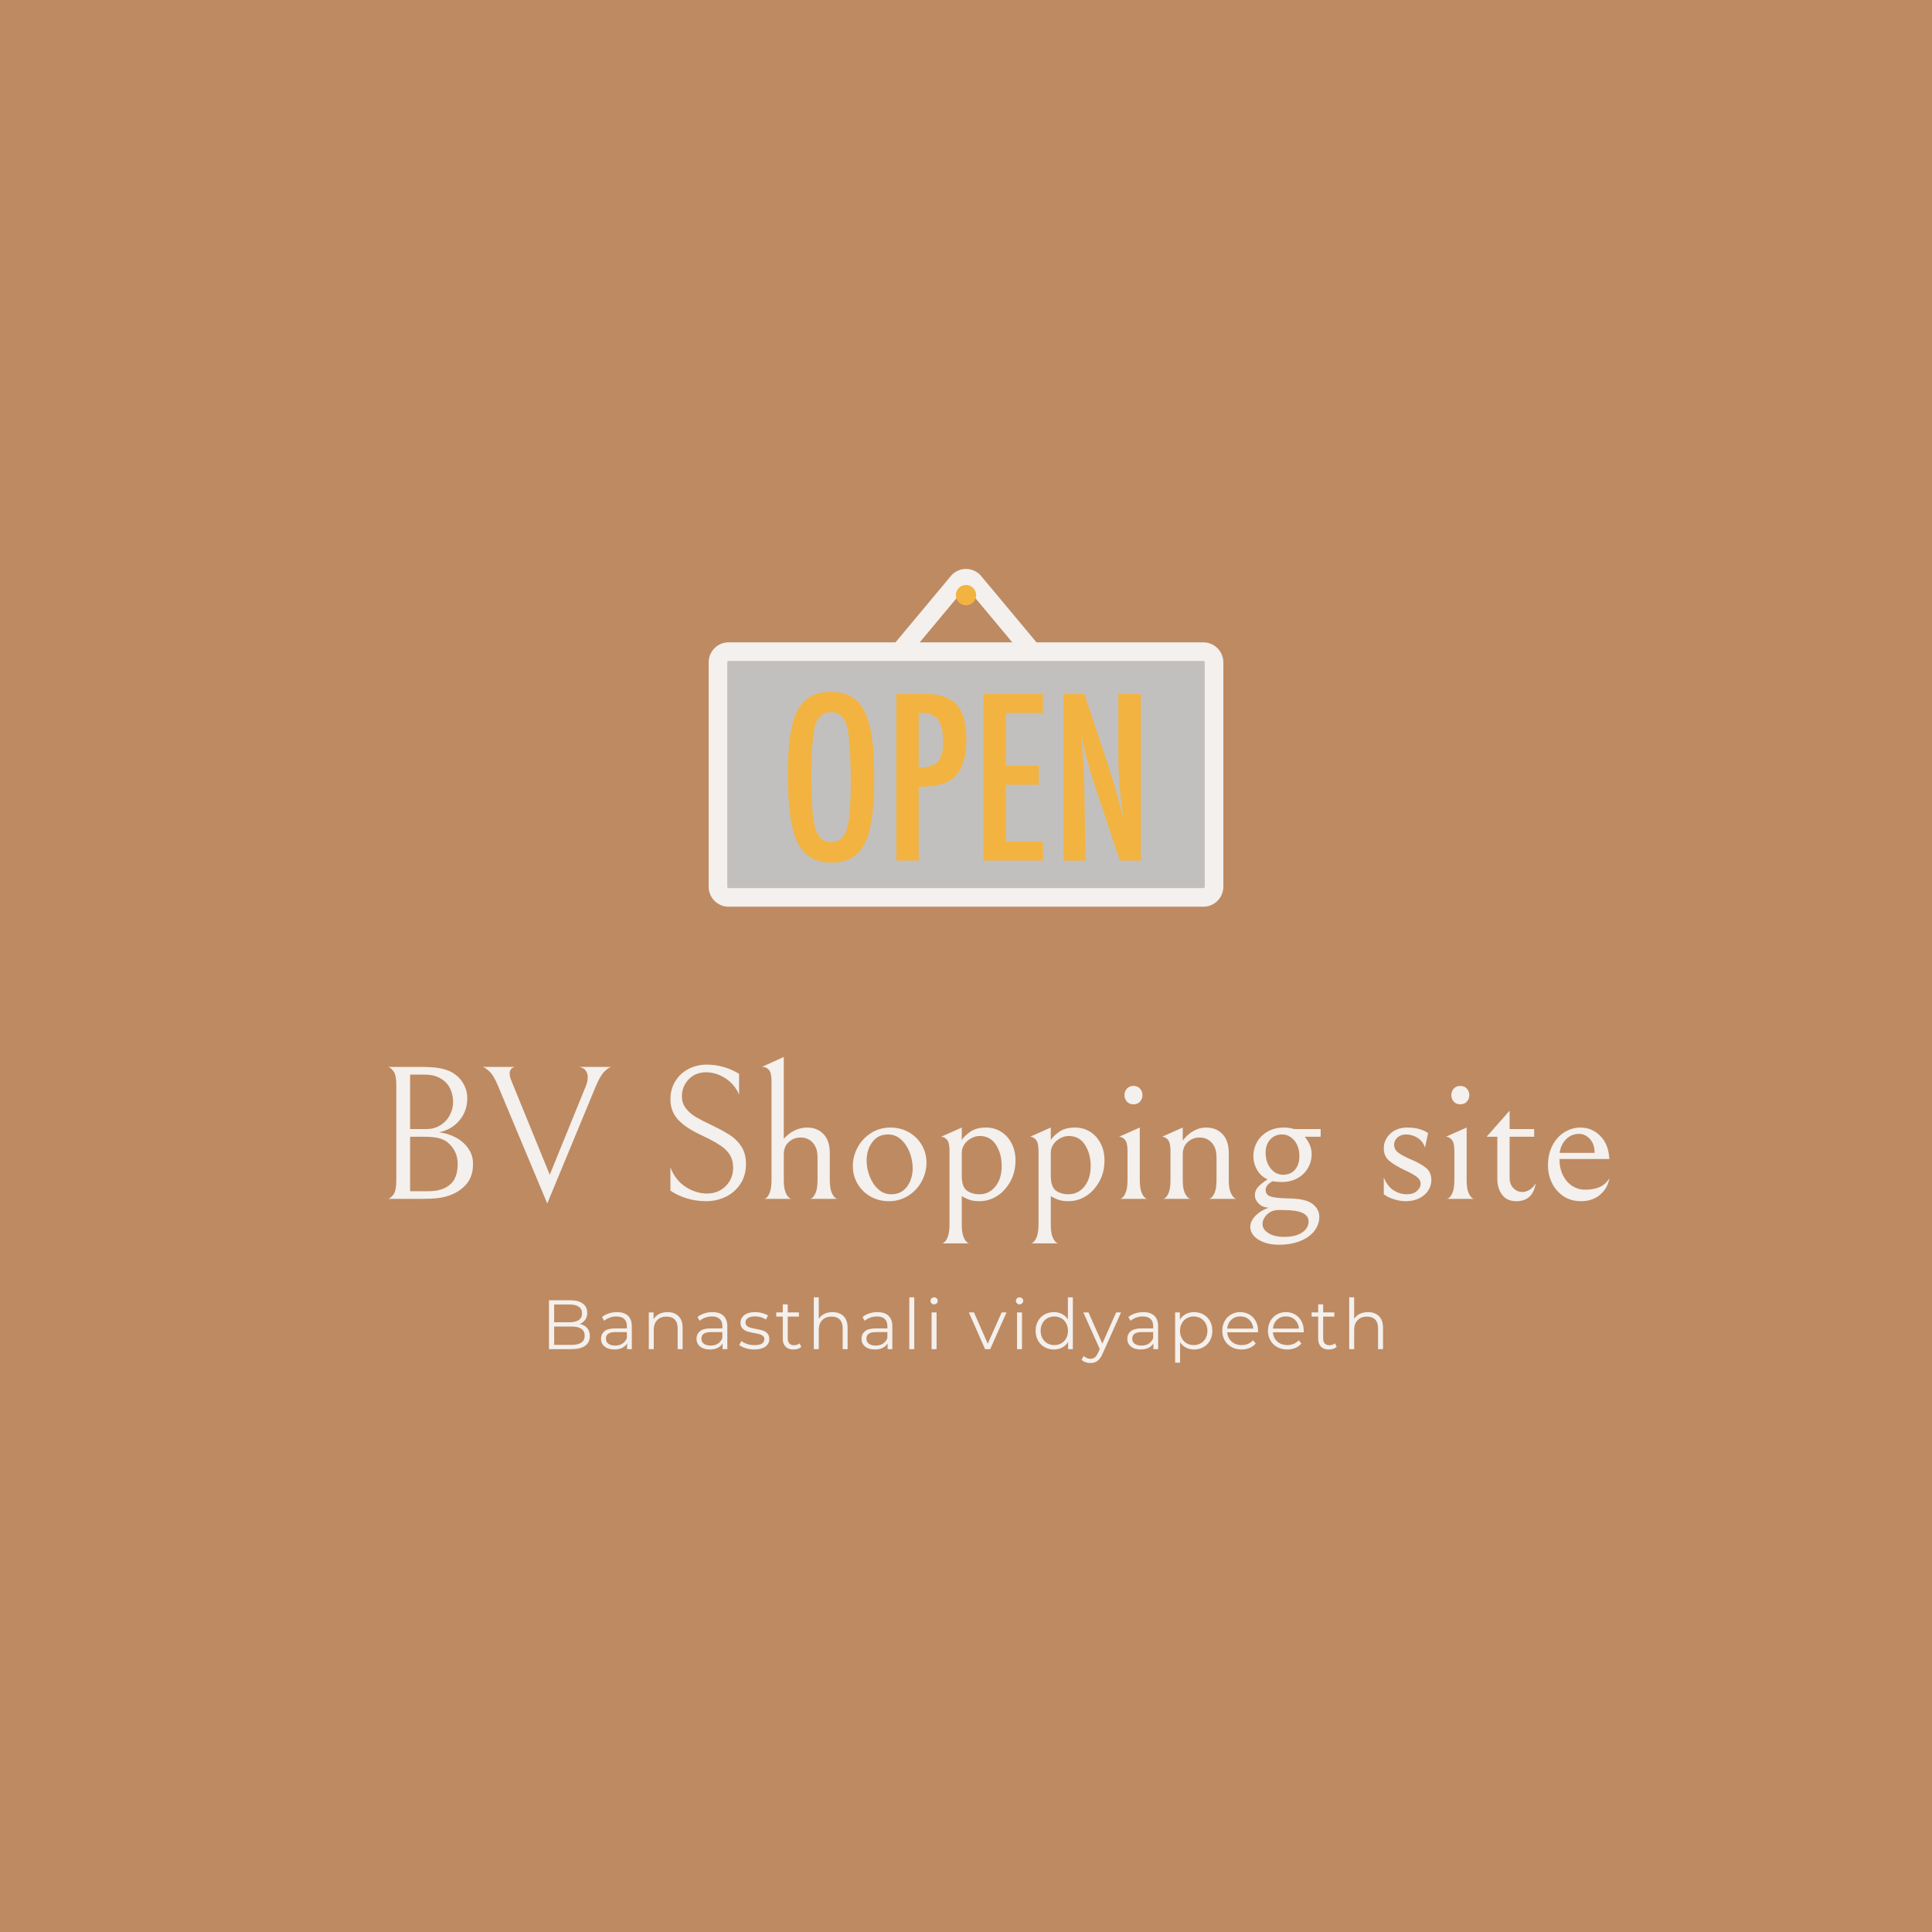 <svg version="1.1" preserveAspectRatio="none" xmlns="http://www.w3.org/2000/svg" width="500" height="500" viewBox="0 0 500 500"><rect width="100%" height="100%" fill="#BE8A62" fill-opacity="1"/><svg viewBox="48.034 62.694 342.594 211.431" width="333" height="205.51" x="83.5px" y="147.245px" xmlns="http://www.w3.org/2000/svg" xmlns:xlink="http://www.w3.org/1999/xlink" preserveAspectRatio="none"><defs></defs><style>.companyName {fill:#F3F0ED;fill-opacity:1;}.icon1 {fill:#F3F0ED;fill-opacity:1;}.icon2 {fill:#F3B340;fill-opacity:1;}.icon3 {fill:#FDCEAC;fill-opacity:1;}.icon3-str {stroke:#FDCEAC;stroke-opacity:1;}.text {fill:#F3F0ED;fill-opacity:1;}</style><g opacity="1" transform="rotate(0 150.812 62.694)">
<svg width="137.038" height="89.931" x="150.812" y="62.694" version="1.1" preserveAspectRatio="none" viewBox="20 47.5 160 105">
  <g transform="matrix(1 0 0 1 0 0)" ><g><path d="M82.086 74.541l-4.439-3.709 17.625-21.117A6.143 6.143 0 01100 47.5c1.83 0 3.554.807 4.728 2.215l17.625 21.117-4.439 3.709-17.625-21.117a.375.375 0 00-.578 0L82.086 74.541z" data-color="1" class="icon1"></path><path d="M173.789 149.607H26.211a3.319 3.319 0 01-3.319-3.319V76.53a3.319 3.319 0 013.319-3.319H173.79a3.319 3.319 0 013.319 3.319v69.758a3.32 3.32 0 01-3.32 3.319z" data-color="1" class="icon1"></path><path opacity=".2" d="M173.789 149.607H26.211a3.319 3.319 0 01-3.319-3.319V76.53a3.319 3.319 0 013.319-3.319H173.79a3.319 3.319 0 013.319 3.319v69.758a3.32 3.32 0 01-3.32 3.319z"></path><path d="M173.79 152.5H26.21a6.219 6.219 0 01-6.21-6.213V76.531a6.219 6.219 0 016.21-6.213h147.58a6.219 6.219 0 016.21 6.213v69.756a6.218 6.218 0 01-6.21 6.213zM26.21 76.104a.427.427 0 00-.426.427v69.756c0 .235.191.427.426.427h147.58a.427.427 0 00.426-.427V76.531a.427.427 0 00-.426-.427H26.21z" data-color="1" class="icon1"></path><path d="M103.136 55.636A3.144 3.144 0 01100 58.788a3.144 3.144 0 01-3.136-3.152A3.144 3.144 0 01100 52.484a3.144 3.144 0 013.136 3.152z" data-color="2" class="icon2"></path><path d="M71.467 113.549c0 9.146-1.013 15.643-3.038 19.488-2.026 3.847-5.421 5.77-10.185 5.77-5.009 0-8.537-2.068-10.585-6.206-2.025-4.047-3.038-11.236-3.038-21.567 0-9.213 1.002-15.731 3.005-19.556 2.025-3.846 5.454-5.77 10.284-5.77 4.318 0 7.524 1.487 9.617 4.462 1.38 1.99 2.381 4.818 3.005 8.486.624 3.399.935 8.364.935 14.893zm-7.279.738c0-8.968-.4-14.915-1.202-17.845-.801-2.952-2.438-4.428-4.908-4.428s-4.118 1.353-4.941 4.059c-.802 2.729-1.202 8.207-1.202 16.436 0 7.581.423 12.836 1.269 15.765.868 2.773 2.493 4.16 4.875 4.16 2.338 0 3.94-1.297 4.809-3.892.866-2.571 1.3-7.323 1.3-14.255z" data-color="2" class="icon2"></path><path d="M78.346 86.379h9.148c4.408 0 7.613 1.119 9.617 3.354 2.003 2.259 3.005 5.837 3.005 10.733 0 6.888-2.015 11.338-6.044 13.351-2.025.917-4.953 1.375-8.781 1.375v22.977h-6.945v-51.79zm6.946 22.843c2.871 0 4.853-.581 5.943-1.744 1.112-1.185 1.669-3.287 1.669-6.306 0-3.086-.534-5.345-1.603-6.776-1.068-1.431-2.749-2.146-5.042-2.146h-.968v16.972z" data-color="2" class="icon2"></path><path d="M105.46 86.379h18.465v5.903h-11.52v16.402h10.217v5.904h-10.217v17.677h11.52v5.903H105.46V86.379z" data-color="2" class="icon2"></path><path d="M130.303 86.379h6.478l6.912 20.662c2.003 5.837 3.772 12.064 5.309 18.684-.557-4.003-.968-7.625-1.235-10.868-.267-3.241-.4-6.294-.4-9.156V86.379h6.979v51.79h-6.511l-7.78-23.312a150.972 150.972 0 01-2.021-6.675 120.884 120.884 0 01-1.753-7.178c-.045-.313-.116-.693-.217-1.141s-.217-.961-.351-1.543c.066.582.122 1.079.167 1.493.044.414.077.766.1 1.056l.368 5.267.367 6.406c.021.358.038.795.05 1.309.011.515.017 1.096.017 1.744l.367 22.574h-6.845v-51.79z" data-color="2" class="icon2"></path></g></g>
</svg>
</g><g opacity="1" transform="rotate(0 108.294 256.625)">
<svg width="222.073" height="17.5" x="108.294" y="256.625" version="1.1" preserveAspectRatio="none" viewBox="4.56 -29.68 477.56 37.64">
  <g transform="matrix(1 0 0 1 0 0)" class="text"><path id="id-6izo4zJp21" d="M22.20-14.44Q24.96-13.84 26.46-12.06Q27.96-10.28 27.96-7.48L27.96-7.48Q27.96-3.88 25.30-1.94Q22.64 0 17.44 0L17.44 0L4.56 0L4.56-28L16.64-28Q21.32-28 23.90-26.12Q26.48-24.24 26.48-20.80L26.48-20.80Q26.48-18.48 25.34-16.86Q24.20-15.24 22.20-14.44L22.20-14.44ZM16.44-25.56L7.52-25.56L7.52-15.40L16.44-15.40Q19.84-15.40 21.68-16.70Q23.52-18 23.52-20.48L23.52-20.48Q23.52-22.96 21.68-24.26Q19.84-25.56 16.44-25.56L16.44-25.56ZM17.40-2.44Q21.16-2.44 23.08-3.72Q25-5 25-7.72L25-7.72Q25-12.96 17.40-12.96L17.40-12.96L7.52-12.96L7.52-2.44L17.40-2.44Z M43.48-21.20Q47.60-21.20 49.80-19.14Q52-17.08 52-13.04L52-13.04L52 0L49.28 0L49.28-3.28Q48.32-1.64 46.46-0.72Q44.60 0.20 42.04 0.20L42.04 0.20Q38.52 0.20 36.44-1.48Q34.36-3.16 34.36-5.92L34.36-5.92Q34.36-8.60 36.30-10.24Q38.24-11.88 42.48-11.88L42.48-11.88L49.16-11.88L49.16-13.16Q49.16-15.88 47.64-17.30Q46.12-18.72 43.20-18.72L43.20-18.72Q41.20-18.72 39.36-18.06Q37.52-17.40 36.20-16.24L36.20-16.24L34.92-18.36Q36.52-19.72 38.76-20.46Q41-21.20 43.48-21.20L43.48-21.20ZM42.48-2.04Q44.88-2.04 46.60-3.14Q48.32-4.24 49.16-6.32L49.16-6.32L49.16-9.76L42.56-9.76Q37.16-9.76 37.16-6L37.16-6Q37.16-4.16 38.56-3.10Q39.96-2.04 42.48-2.04L42.48-2.04Z M72.44-21.20Q76.40-21.20 78.74-18.90Q81.08-16.60 81.08-12.20L81.08-12.20L81.08 0L78.24 0L78.24-11.92Q78.24-15.20 76.60-16.92Q74.96-18.64 71.92-18.64L71.92-18.64Q68.52-18.64 66.54-16.62Q64.56-14.60 64.56-11.04L64.56-11.04L64.56 0L61.72 0L61.72-21.04L64.44-21.04L64.44-17.16Q65.60-19.08 67.66-20.14Q69.72-21.20 72.44-21.20L72.44-21.20Z M98.16-21.20Q102.28-21.20 104.48-19.14Q106.68-17.08 106.68-13.04L106.68-13.04L106.68 0L103.96 0L103.96-3.28Q103-1.64 101.14-0.72Q99.28 0.20 96.72 0.20L96.72 0.20Q93.20 0.20 91.12-1.48Q89.04-3.16 89.04-5.92L89.04-5.92Q89.04-8.60 90.98-10.24Q92.92-11.88 97.16-11.88L97.16-11.88L103.84-11.88L103.84-13.16Q103.84-15.88 102.32-17.30Q100.80-18.72 97.88-18.72L97.88-18.72Q95.88-18.72 94.04-18.06Q92.20-17.40 90.88-16.24L90.88-16.24L89.60-18.36Q91.20-19.72 93.44-20.46Q95.68-21.20 98.16-21.20L98.16-21.20ZM97.16-2.04Q99.56-2.04 101.28-3.14Q103-4.24 103.84-6.32L103.84-6.32L103.84-9.76L97.24-9.76Q91.84-9.76 91.84-6L91.84-6Q91.84-4.16 93.24-3.10Q94.64-2.04 97.16-2.04L97.16-2.04Z M122.04 0.20Q119.48 0.20 117.14-0.54Q114.80-1.28 113.48-2.40L113.48-2.40L114.76-4.64Q116.08-3.60 118.08-2.94Q120.08-2.28 122.24-2.28L122.24-2.28Q125.12-2.28 126.50-3.18Q127.88-4.08 127.88-5.72L127.88-5.72Q127.88-6.88 127.12-7.54Q126.36-8.20 125.20-8.54Q124.04-8.88 122.12-9.20L122.12-9.20Q119.56-9.68 118-10.18Q116.44-10.68 115.34-11.88Q114.24-13.08 114.24-15.20L114.24-15.20Q114.24-17.84 116.44-19.52Q118.64-21.20 122.56-21.20L122.56-21.20Q124.60-21.20 126.64-20.66Q128.68-20.12 130-19.24L130-19.24L128.76-16.96Q126.16-18.76 122.56-18.76L122.56-18.76Q119.84-18.76 118.46-17.80Q117.08-16.84 117.08-15.28L117.08-15.28Q117.08-14.08 117.86-13.36Q118.64-12.64 119.80-12.30Q120.96-11.96 123-11.60L123-11.60Q125.52-11.12 127.04-10.64Q128.56-10.16 129.64-9Q130.72-7.84 130.72-5.80L130.72-5.80Q130.72-3.04 128.42-1.42Q126.12 0.20 122.04 0.20L122.04 0.20Z M148.04-3.32L149.04-1.28Q148.24-0.56 147.06-0.18Q145.88 0.20 144.60 0.20L144.60 0.20Q141.64 0.20 140.04-1.40Q138.44-3 138.44-5.92L138.44-5.92L138.44-18.64L134.68-18.64L134.68-21.04L138.44-21.04L138.44-25.64L141.28-25.64L141.28-21.04L147.68-21.04L147.68-18.64L141.28-18.64L141.28-6.08Q141.28-4.20 142.22-3.22Q143.16-2.24 144.92-2.24L144.92-2.24Q145.80-2.24 146.62-2.52Q147.44-2.80 148.04-3.32L148.04-3.32Z M166.92-21.20Q170.88-21.20 173.22-18.90Q175.56-16.60 175.56-12.20L175.56-12.20L175.56 0L172.72 0L172.72-11.92Q172.72-15.20 171.08-16.92Q169.44-18.64 166.40-18.64L166.40-18.64Q163-18.64 161.02-16.62Q159.04-14.60 159.04-11.04L159.04-11.04L159.04 0L156.20 0L156.20-29.68L159.04-29.68L159.04-17.36Q160.20-19.20 162.24-20.20Q164.28-21.20 166.92-21.20L166.92-21.20Z M192.64-21.20Q196.76-21.20 198.96-19.14Q201.16-17.08 201.16-13.04L201.16-13.04L201.16 0L198.44 0L198.44-3.28Q197.48-1.64 195.62-0.72Q193.76 0.20 191.20 0.20L191.20 0.20Q187.68 0.20 185.60-1.48Q183.52-3.16 183.52-5.92L183.52-5.92Q183.52-8.60 185.46-10.24Q187.40-11.88 191.64-11.88L191.64-11.88L198.32-11.88L198.32-13.16Q198.32-15.88 196.80-17.30Q195.28-18.72 192.36-18.72L192.36-18.72Q190.36-18.72 188.52-18.06Q186.68-17.40 185.36-16.24L185.36-16.24L184.08-18.36Q185.68-19.72 187.92-20.46Q190.16-21.20 192.64-21.20L192.64-21.20ZM191.64-2.04Q194.04-2.04 195.76-3.14Q197.48-4.24 198.32-6.32L198.32-6.32L198.32-9.76L191.72-9.76Q186.32-9.76 186.32-6L186.32-6Q186.32-4.16 187.72-3.10Q189.12-2.04 191.64-2.04L191.64-2.04Z M210.88 0L210.88-29.68L213.72-29.68L213.72 0L210.88 0Z M223.64 0L223.64-21.04L226.48-21.04L226.48 0L223.64 0ZM225.08-25.64Q224.20-25.64 223.60-26.24Q223-26.84 223-27.68L223-27.68Q223-28.48 223.60-29.08Q224.20-29.68 225.08-29.68L225.08-29.68Q225.96-29.68 226.56-29.10Q227.16-28.52 227.16-27.72L227.16-27.72Q227.16-26.84 226.56-26.24Q225.96-25.64 225.08-25.64L225.08-25.64Z M263.76-21.04L266.56-21.04L257.20 0L254.28 0L244.96-21.04L247.92-21.04L255.80-3.12L263.76-21.04Z M272.56 0L272.56-21.04L275.40-21.04L275.40 0L272.56 0ZM274.00-25.64Q273.12-25.64 272.52-26.24Q271.92-26.84 271.92-27.68L271.92-27.68Q271.92-28.48 272.52-29.08Q273.12-29.68 274.00-29.68L274.00-29.68Q274.88-29.68 275.48-29.10Q276.08-28.52 276.08-27.72L276.08-27.72Q276.08-26.84 275.48-26.24Q274.88-25.64 274.00-25.64L274.00-25.64Z M301.68-29.68L304.52-29.68L304.52 0L301.80 0L301.80-4.16Q300.52-2.04 298.42-0.92Q296.32 0.20 293.68 0.20L293.68 0.20Q290.72 0.20 288.32-1.16Q285.92-2.52 284.56-4.96Q283.20-7.40 283.20-10.52L283.20-10.52Q283.20-13.64 284.56-16.08Q285.92-18.52 288.32-19.86Q290.72-21.20 293.68-21.20L293.68-21.20Q296.24-21.20 298.30-20.14Q300.36-19.08 301.68-17.04L301.68-17.04L301.68-29.68ZM293.92-2.32Q296.12-2.32 297.90-3.34Q299.68-4.36 300.70-6.24Q301.72-8.12 301.72-10.52L301.72-10.52Q301.72-12.92 300.70-14.80Q299.68-16.68 297.90-17.70Q296.12-18.72 293.92-18.72L293.92-18.72Q291.68-18.72 289.90-17.70Q288.12-16.68 287.10-14.80Q286.08-12.92 286.08-10.52L286.08-10.52Q286.08-8.12 287.10-6.24Q288.12-4.36 289.90-3.34Q291.68-2.32 293.92-2.32L293.92-2.32Z M329.32-21.04L332.12-21.04L321.60 2.52Q320.32 5.48 318.64 6.72Q316.96 7.96 314.60 7.96L314.60 7.96Q313.08 7.96 311.76 7.48Q310.44 7 309.48 6.04L309.48 6.04L310.80 3.92Q312.40 5.52 314.64 5.52L314.64 5.52Q316.08 5.52 317.10 4.72Q318.12 3.92 319.00 2L319.00 2L319.92-0.04L310.52-21.04L313.48-21.04L321.40-3.16L329.32-21.04Z M344.84-21.20Q348.96-21.20 351.16-19.14Q353.36-17.08 353.36-13.04L353.36-13.04L353.36 0L350.64 0L350.64-3.28Q349.68-1.64 347.82-0.72Q345.96 0.20 343.40 0.20L343.40 0.20Q339.88 0.20 337.80-1.48Q335.72-3.16 335.72-5.92L335.72-5.92Q335.72-8.60 337.66-10.24Q339.60-11.88 343.84-11.88L343.84-11.88L350.52-11.88L350.52-13.16Q350.52-15.88 349-17.30Q347.48-18.72 344.56-18.72L344.56-18.72Q342.56-18.72 340.72-18.06Q338.88-17.40 337.56-16.24L337.56-16.24L336.28-18.36Q337.88-19.72 340.12-20.46Q342.36-21.20 344.84-21.20L344.84-21.20ZM343.84-2.04Q346.24-2.04 347.96-3.14Q349.68-4.24 350.52-6.32L350.52-6.32L350.52-9.76L343.92-9.76Q338.52-9.76 338.52-6L338.52-6Q338.52-4.16 339.92-3.10Q341.32-2.04 343.84-2.04L343.84-2.04Z M373.92-21.20Q376.88-21.20 379.28-19.86Q381.68-18.52 383.04-16.08Q384.40-13.64 384.40-10.52L384.40-10.52Q384.40-7.36 383.04-4.92Q381.68-2.48 379.30-1.14Q376.92 0.20 373.92 0.20L373.92 0.20Q371.36 0.20 369.30-0.86Q367.24-1.92 365.92-3.96L365.92-3.96L365.92 7.76L363.08 7.76L363.08-21.04L365.80-21.04L365.80-16.88Q367.08-18.96 369.18-20.08Q371.28-21.20 373.92-21.20L373.92-21.20ZM373.72-2.32Q375.92-2.32 377.72-3.34Q379.52-4.36 380.54-6.24Q381.56-8.12 381.56-10.52L381.56-10.52Q381.56-12.92 380.54-14.78Q379.52-16.64 377.72-17.68Q375.92-18.72 373.72-18.72L373.72-18.72Q371.48-18.72 369.70-17.68Q367.92-16.64 366.90-14.78Q365.88-12.92 365.88-10.52L365.88-10.52Q365.88-8.12 366.90-6.24Q367.92-4.36 369.70-3.34Q371.48-2.32 373.72-2.32L373.72-2.32Z M410.56-10.52L410.52-9.64L392.92-9.64Q393.16-6.36 395.44-4.34Q397.72-2.32 401.20-2.32L401.20-2.32Q403.16-2.32 404.80-3.02Q406.44-3.72 407.64-5.08L407.64-5.08L409.24-3.24Q407.84-1.56 405.74-0.68Q403.64 0.20 401.12 0.20L401.12 0.20Q397.88 0.20 395.38-1.18Q392.88-2.56 391.48-5Q390.08-7.44 390.08-10.52L390.08-10.52Q390.08-13.60 391.42-16.04Q392.76-18.48 395.10-19.84Q397.44-21.20 400.36-21.20L400.36-21.20Q403.28-21.20 405.60-19.84Q407.92-18.48 409.24-16.06Q410.56-13.64 410.56-10.52L410.56-10.52ZM400.36-18.76Q397.32-18.76 395.26-16.82Q393.20-14.88 392.92-11.76L392.92-11.76L407.84-11.76Q407.56-14.88 405.50-16.82Q403.44-18.76 400.36-18.76L400.36-18.76Z M436.72-10.52L436.68-9.64L419.08-9.64Q419.32-6.36 421.60-4.34Q423.88-2.32 427.36-2.32L427.36-2.32Q429.32-2.32 430.96-3.02Q432.60-3.72 433.80-5.08L433.80-5.08L435.40-3.24Q434.00-1.56 431.90-0.68Q429.80 0.20 427.28 0.20L427.28 0.20Q424.04 0.20 421.54-1.18Q419.04-2.56 417.64-5Q416.24-7.44 416.24-10.52L416.24-10.52Q416.24-13.60 417.58-16.04Q418.92-18.48 421.26-19.84Q423.60-21.20 426.52-21.20L426.52-21.20Q429.44-21.20 431.76-19.84Q434.08-18.48 435.40-16.06Q436.72-13.64 436.72-10.52L436.72-10.52ZM426.52-18.76Q423.48-18.76 421.42-16.82Q419.36-14.88 419.08-11.76L419.08-11.76L434.00-11.76Q433.72-14.88 431.66-16.82Q429.60-18.76 426.52-18.76L426.52-18.76Z M454.60-3.32L455.60-1.28Q454.80-0.56 453.62-0.18Q452.44 0.20 451.16 0.20L451.16 0.20Q448.20 0.20 446.60-1.40Q445.00-3 445.00-5.92L445.00-5.92L445.00-18.64L441.24-18.64L441.24-21.04L445.00-21.04L445.00-25.64L447.84-25.64L447.84-21.04L454.24-21.04L454.24-18.64L447.84-18.64L447.84-6.08Q447.84-4.20 448.78-3.22Q449.72-2.24 451.48-2.24L451.48-2.24Q452.36-2.24 453.18-2.52Q454.00-2.80 454.60-3.32L454.60-3.32Z M473.48-21.20Q477.44-21.20 479.78-18.90Q482.12-16.60 482.12-12.20L482.12-12.20L482.12 0L479.28 0L479.28-11.92Q479.28-15.20 477.64-16.92Q476.00-18.64 472.96-18.64L472.96-18.64Q469.56-18.64 467.58-16.62Q465.60-14.60 465.60-11.04L465.60-11.04L465.60 0L462.76 0L462.76-29.68L465.60-29.68L465.60-17.36Q466.76-19.20 468.80-20.20Q470.84-21.20 473.48-21.20L473.48-21.20Z"/></g>
</svg>
</g><g opacity="1" transform="rotate(0 48.034 192.625)">
<svg width="342.594" height="50" x="48.034" y="192.625" version="1.1" preserveAspectRatio="none" viewBox="0 -29.6 268.32 39.16">
  <g transform="matrix(1 0 0 1 0 0)" class="companyName"><path id="id-D6z1nYkh17" d="M26.32-0.68Q25.28-0.32 23.94-0.16Q22.60 0 20.24 0L20.24 0L13.64 0Q14.16-0.12 14.76-0.90Q15.36-1.68 15.36-3.92L15.36-3.92L15.36-23.72Q15.36-25.80 14.80-26.58Q14.24-27.36 13.68-27.52L13.68-27.52L20.24-27.52Q22.80-27.52 24.14-27.30Q25.48-27.08 26.48-26.64L26.48-26.64Q28.24-25.80 29.20-24.28Q30.16-22.76 30.16-21L30.16-21Q30.16-18.32 28.54-16.38Q26.92-14.44 24.28-13.88L24.28-13.88Q26.08-13.68 27.70-12.84Q29.32-12 30.34-10.56Q31.36-9.12 31.36-7.28L31.36-7.28Q31.36-4.72 30-3.10Q28.64-1.48 26.32-0.68L26.32-0.68ZM25.20-24.72Q24.40-25.32 23.48-25.62Q22.56-25.92 21-25.92L21-25.92L18.24-25.92L18.24-14.56L21.48-14.56Q22.92-14.56 23.88-15Q24.84-15.44 25.56-16.16L25.56-16.16Q26.32-16.92 26.76-18Q27.20-19.08 27.20-20.20L27.20-20.20Q27.20-21.56 26.70-22.76Q26.20-23.96 25.20-24.72L25.20-24.72ZM26.04-11.80Q25.28-12.40 24.16-12.68Q23.04-12.96 21.12-12.96L21.12-12.96L18.24-12.96L18.24-1.60L22.04-1.60Q24.92-1.60 26.54-2.96Q28.16-4.32 28.16-7.28L28.16-7.28Q28.16-10.04 26.04-11.80L26.04-11.80Z M55.28-25.40Q55.28-26.20 54.84-26.78Q54.40-27.36 53.48-27.52L53.48-27.52L60.20-27.52Q59.68-27.44 58.80-26.60Q57.92-25.76 56.96-23.48L56.96-23.48L46.84 0.96L36.56-23.60Q35.68-25.72 34.82-26.54Q33.96-27.36 33.40-27.52L33.40-27.52L40.08-27.52Q39-27.24 39-26.12L39-26.12Q39-25.52 39.28-24.84Q39.56-24.16 39.60-24.04L39.60-24.04L47.36-5.04L54.88-23.52Q55.28-24.44 55.28-25.40L55.28-25.40Z M79.96 0.48Q77.88 0.48 75.96-0.10Q74.04-0.68 72.52-1.72L72.52-1.72L72.52-6.56Q73.56-3.88 75.70-2.50Q77.84-1.12 80.16-1.12L80.16-1.12Q82.48-1.12 84.04-2.66Q85.60-4.20 85.60-6.48L85.60-6.48Q85.60-8 84.98-9.08Q84.36-10.16 83-11.10Q81.64-12.04 79.16-13.20L79.16-13.20Q75.68-14.80 74.10-16.54Q72.52-18.28 72.52-20.76L72.52-20.76Q72.52-22.88 73.54-24.54Q74.56-26.20 76.30-27.10Q78.04-28 80.12-28L80.12-28Q81.92-28 83.64-27.50Q85.36-27 86.84-26.08L86.84-26.08L86.84-21.76Q85.88-23.96 83.94-25.18Q82-26.40 80-26.40L80-26.40Q77.72-26.40 76.32-24.92Q74.92-23.44 74.92-21.40L74.92-21.40Q74.92-19.92 75.76-18.86Q76.60-17.80 77.82-17.08Q79.04-16.36 81.24-15.32L81.24-15.32Q83.48-14.24 84.92-13.32Q86.36-12.40 87.32-10.92Q88.28-9.44 88.28-7.32L88.28-7.32Q88.28-4.92 87.14-3.16Q86-1.40 84.10-0.46Q82.20 0.48 79.96 0.48L79.96 0.48Z M96.16-12.52Q97.04-13.56 98.32-14.22Q99.60-14.88 101-14.88L101-14.88Q103.16-14.88 104.46-13.50Q105.76-12.12 105.76-9.52L105.76-9.52L105.76-3.96Q105.76-2.28 106.12-1.40Q106.48-0.52 106.92-0.20Q107.36 0.12 107.36 0L107.36 0L101.60 0Q101.60 0.12 102.04-0.18Q102.48-0.48 102.84-1.36Q103.20-2.24 103.20-4L103.20-4L103.20-8.56Q103.20-9.92 102.84-10.72Q102.48-11.52 101.88-12.04L101.88-12.04Q100.96-12.80 99.68-12.80L99.68-12.80Q98.24-12.80 97.20-11.86Q96.16-10.92 96.16-9.24L96.16-9.24L96.16-4Q96.16-2.28 96.52-1.40Q96.88-0.52 97.34-0.20Q97.80 0.12 97.80 0L97.80 0L92.04 0Q92.04 0.12 92.48-0.18Q92.92-0.48 93.26-1.38Q93.60-2.28 93.60-4L93.60-4L93.60-24.60Q93.60-26.28 93.06-26.90Q92.52-27.52 91.84-27.52L91.84-27.52L91.60-27.52L96.16-29.60L96.16-12.52Z M110.56-6.84Q110.56-8.92 111.58-10.78Q112.60-12.64 114.40-13.76Q116.20-14.88 118.40-14.88L118.40-14.88Q120.52-14.88 122.24-13.90Q123.96-12.92 124.94-11.24Q125.92-9.56 125.92-7.56L125.92-7.56Q125.92-5.48 124.90-3.62Q123.88-1.76 122.08-0.64Q120.28 0.48 118.08 0.48L118.08 0.48Q115.96 0.48 114.24-0.50Q112.52-1.48 111.54-3.16Q110.56-4.84 110.56-6.84L110.56-6.84ZM123.04-6.40Q123.04-8.08 122.40-9.72Q121.76-11.36 120.60-12.40Q119.44-13.44 117.92-13.44L117.92-13.44Q115.80-13.44 114.62-11.84Q113.44-10.24 113.44-8L113.44-8Q113.44-6.32 114.08-4.68Q114.72-3.04 115.88-2Q117.04-0.96 118.56-0.96L118.56-0.96Q120.68-0.96 121.86-2.56Q123.04-4.16 123.04-6.40L123.04-6.40Z M133.28 5.28Q133.28 7.04 133.64 7.92Q134 8.80 134.44 9.10Q134.88 9.40 134.88 9.28L134.88 9.28L129.12 9.28Q129.12 9.40 129.56 9.10Q130 8.80 130.36 7.90Q130.72 7 130.72 5.28L130.72 5.28L130.72-10.04Q130.72-11.72 130.18-12.34Q129.64-12.96 128.96-12.96L128.96-12.96L133.28-14.88L133.28-12.28Q133.76-13.08 135.02-13.98Q136.28-14.88 138.32-14.88L138.32-14.88Q140.08-14.88 141.48-14Q142.88-13.12 143.68-11.56Q144.48-10 144.48-8.08L144.48-8.08Q144.48-5.64 143.48-3.76Q142.48-1.88 140.88-0.76L140.88-0.76Q139.08 0.48 136.96 0.48L136.96 0.48Q135.56 0.48 134.64 0.10Q133.72-0.28 133.28-0.60L133.28-0.60L133.28 5.28ZM141.60-6.88Q141.60-9.40 140.42-11.26Q139.24-13.12 137-13.12L137-13.12Q136.16-13.12 135.28-12.66Q134.40-12.20 133.84-11.40Q133.28-10.60 133.28-9.60L133.28-9.60L133.28-4.88Q133.28-3.60 133.58-2.80Q133.88-2 134.52-1.60L134.52-1.60Q135.52-0.96 136.96-0.96L136.96-0.96Q138.96-0.96 140.28-2.58Q141.60-4.20 141.60-6.88L141.60-6.88Z M151.84 5.28Q151.84 7.04 152.20 7.92Q152.56 8.80 153 9.10Q153.44 9.40 153.44 9.28L153.44 9.28L147.68 9.28Q147.68 9.40 148.12 9.10Q148.56 8.80 148.92 7.90Q149.28 7 149.28 5.28L149.28 5.28L149.28-10.04Q149.28-11.72 148.74-12.34Q148.20-12.96 147.52-12.96L147.52-12.96L151.84-14.88L151.84-12.28Q152.32-13.08 153.58-13.98Q154.84-14.88 156.88-14.88L156.88-14.88Q158.64-14.88 160.04-14Q161.44-13.12 162.24-11.56Q163.04-10 163.04-8.08L163.04-8.08Q163.04-5.64 162.04-3.76Q161.04-1.88 159.44-0.76L159.44-0.76Q157.64 0.48 155.52 0.48L155.52 0.48Q154.12 0.48 153.20 0.10Q152.28-0.28 151.84-0.60L151.84-0.60L151.84 5.28ZM160.16-6.88Q160.16-9.40 158.98-11.26Q157.80-13.12 155.56-13.12L155.56-13.12Q154.72-13.12 153.84-12.66Q152.96-12.20 152.40-11.40Q151.84-10.60 151.84-9.60L151.84-9.60L151.84-4.88Q151.84-3.60 152.14-2.80Q152.44-2 153.08-1.60L153.08-1.60Q154.08-0.96 155.52-0.96L155.52-0.96Q157.52-0.96 158.84-2.58Q160.16-4.20 160.16-6.88L160.16-6.88Z M167.84-10.04Q167.84-11.72 167.30-12.34Q166.76-12.96 166.08-12.96L166.08-12.96L170.40-14.88L170.40-4Q170.40-2.24 170.76-1.36Q171.12-0.48 171.56-0.18Q172.00 0.12 172.00 0L172.00 0L166.24 0Q166.24 0.12 166.68-0.18Q167.12-0.48 167.48-1.36Q167.84-2.24 167.84-4L167.84-4L167.84-10.04ZM169.08-19.72Q168.20-19.72 167.70-20.30Q167.20-20.88 167.20-21.64L167.20-21.64Q167.20-22.40 167.70-22.98Q168.20-23.56 169.08-23.56L169.08-23.56Q169.96-23.56 170.46-22.98Q170.96-22.40 170.96-21.64L170.96-21.64Q170.96-20.88 170.46-20.30Q169.96-19.72 169.08-19.72L169.08-19.72Z M179.36-12.16Q180.28-13.40 181.54-14.14Q182.80-14.88 184.20-14.88L184.20-14.88Q186.36-14.88 187.66-13.50Q188.96-12.12 188.96-9.52L188.96-9.52L188.96-3.96Q188.96-2.28 189.32-1.40Q189.68-0.52 190.12-0.20Q190.56 0.12 190.56 0L190.56 0L184.80 0Q184.80 0.12 185.24-0.18Q185.68-0.48 186.04-1.36Q186.40-2.24 186.40-4L186.40-4L186.40-8.56Q186.40-9.92 186.04-10.72Q185.68-11.52 185.08-12.04L185.08-12.04Q184.16-12.80 182.88-12.80L182.88-12.80Q181.44-12.80 180.40-11.86Q179.36-10.92 179.36-9.24L179.36-9.24L179.36-4Q179.36-2.28 179.72-1.40Q180.08-0.52 180.54-0.20Q181.00 0.12 181.00 0L181.00 0L175.24 0Q175.24 0.12 175.68-0.18Q176.12-0.48 176.46-1.38Q176.80-2.28 176.80-4L176.80-4L176.80-10.04Q176.80-11.72 176.26-12.34Q175.72-12.96 175.04-12.96L175.04-12.96L179.36-14.88L179.36-12.16Z M202.64-14.56L208.12-14.56L208.12-12.96L204.80-12.96Q206.24-11.20 206.24-9.36L206.24-9.36Q206.24-7.80 205.48-6.46Q204.72-5.12 203.30-4.32Q201.88-3.52 200.00-3.52L200.00-3.52Q199.04-3.52 198.08-3.68L198.08-3.68Q196.64-2.88 196.64-1.88L196.64-1.88Q196.64-1.48 196.84-1.12Q197.04-0.76 197.44-0.60L197.44-0.60Q198.00-0.36 198.88-0.26Q199.76-0.16 200.72-0.12Q201.68-0.08 202.08-0.08L202.08-0.08Q205.20 0.04 206.52 1.12Q207.84 2.20 207.84 3.72L207.84 3.72Q207.84 5.32 206.82 6.66Q205.80 8 203.88 8.78Q201.96 9.56 199.44 9.56L199.44 9.56Q197.60 9.56 196.24 9.04Q194.88 8.52 194.16 7.68Q193.44 6.84 193.44 5.88L193.44 5.88Q193.44 4.60 194.54 3.50Q195.64 2.40 197.28 1.84L197.28 1.84Q195.96 1.76 195.18 0.96Q194.40 0.16 194.40-0.76L194.40-0.76Q194.40-1.76 195.08-2.50Q195.76-3.24 197.04-4.08L197.04-4.08Q195.60-4.72 194.84-6.08Q194.08-7.44 194.08-8.96L194.08-8.96Q194.08-10.44 194.82-11.80Q195.56-13.16 197.02-14.02Q198.48-14.88 200.48-14.88L200.48-14.88Q201.52-14.88 202.64-14.56L202.64-14.56ZM200.04-13.44Q198.56-13.44 197.60-12.38Q196.64-11.32 196.64-9.68L196.64-9.68Q196.64-7.64 197.70-6.34Q198.76-5.04 200.28-5.04L200.28-5.04Q201.88-5.04 202.78-6.10Q203.68-7.16 203.68-8.92L203.68-8.92Q203.68-10.92 202.62-12.18Q201.56-13.44 200.04-13.44L200.04-13.44ZM200.20 2.32L199.36 2.32Q197.88 2.32 196.94 3.24Q196.00 4.16 196.00 5.28L196.00 5.28Q196.00 6.36 197.22 7.14Q198.44 7.92 200.48 7.92L200.48 7.92Q202.92 7.92 204.26 7Q205.60 6.08 205.60 4.72L205.60 4.72Q205.60 3.52 204.32 2.92Q203.04 2.32 200.20 2.32L200.20 2.32Z M225.88 0.48Q224.68 0.48 223.40 0.08Q222.12-0.32 221.28-0.96L221.28-0.96L221.28-4.48Q222.04-2.60 223.34-1.78Q224.64-0.96 226.16-0.96L226.16-0.96Q227.40-0.96 228.18-1.64Q228.96-2.32 228.96-3.12L228.96-3.12Q228.96-4 228.16-4.60Q227.36-5.20 225.72-5.96L225.72-5.96Q223.60-6.96 222.44-7.92Q221.28-8.88 221.28-10.52L221.28-10.52Q221.28-12.32 222.64-13.60Q224.00-14.88 226.20-14.88L226.20-14.88Q227.72-14.88 228.84-14.52Q229.96-14.16 230.52-13.72L230.52-13.72L229.88-10.72Q229.40-12.08 228.28-12.76Q227.16-13.44 225.92-13.44L225.92-13.44Q224.84-13.44 224.14-12.80Q223.44-12.16 223.44-11.36L223.44-11.36Q223.44-10.28 224.30-9.64Q225.16-9 226.92-8.24L226.92-8.24Q229.00-7.36 230.10-6.46Q231.20-5.56 231.20-3.92L231.20-3.92Q231.20-2.76 230.56-1.76Q229.92-0.76 228.70-0.14Q227.48 0.48 225.88 0.48L225.88 0.48Z M236-10.04Q236-11.72 235.46-12.34Q234.92-12.96 234.24-12.96L234.24-12.96L238.56-14.88L238.56-4Q238.56-2.24 238.92-1.36Q239.28-0.48 239.72-0.18Q240.16 0.12 240.16 0L240.16 0L234.40 0Q234.40 0.12 234.84-0.18Q235.28-0.48 235.64-1.36Q236-2.24 236-4L236-4L236-10.04ZM237.24-19.72Q236.36-19.72 235.86-20.30Q235.36-20.88 235.36-21.64L235.36-21.64Q235.36-22.40 235.86-22.98Q236.36-23.56 237.24-23.56L237.24-23.56Q238.12-23.56 238.62-22.98Q239.12-22.40 239.12-21.64L239.12-21.64Q239.12-20.88 238.62-20.30Q238.12-19.72 237.24-19.72L237.24-19.72Z M248.92 0.48Q246.96 0.48 245.96-0.86Q244.96-2.20 244.96-4.08L244.96-4.08L244.96-12.96L242.72-12.96L247.52-18.40L247.52-14.56L252.64-14.56L252.64-12.96L247.52-12.96L247.52-4.52Q247.52-3 248.32-2.22Q249.12-1.44 250.16-1.44L250.16-1.44Q250.96-1.44 251.72-1.92Q252.48-2.40 252.96-3.24L252.96-3.24Q252.36 0.48 248.92 0.48L248.92 0.48Z M262.44 0.48Q260.28 0.48 258.72-0.58Q257.16-1.64 256.34-3.34Q255.52-5.04 255.52-6.96L255.52-6.96Q255.52-9.44 256.50-11.24Q257.48-13.04 259.04-13.96Q260.60-14.88 262.28-14.88L262.28-14.88Q264.68-14.88 266.42-13.14Q268.16-11.40 268.32-8.32L268.32-8.32L257.92-8.32Q257.92-6.40 258.64-4.94Q259.36-3.48 260.58-2.70Q261.80-1.92 263.24-1.92L263.24-1.92Q267-1.92 268.32-4.32L268.32-4.32Q267.96-2.16 266.36-0.84Q264.76 0.48 262.44 0.48L262.44 0.48ZM262-13.56Q260.44-13.56 259.32-12.46Q258.20-11.36 257.96-9.60L257.96-9.60L265.24-9.60Q265.24-11.44 264.26-12.50Q263.28-13.56 262-13.56L262-13.56Z"/></g>
</svg>
</g></svg></svg>